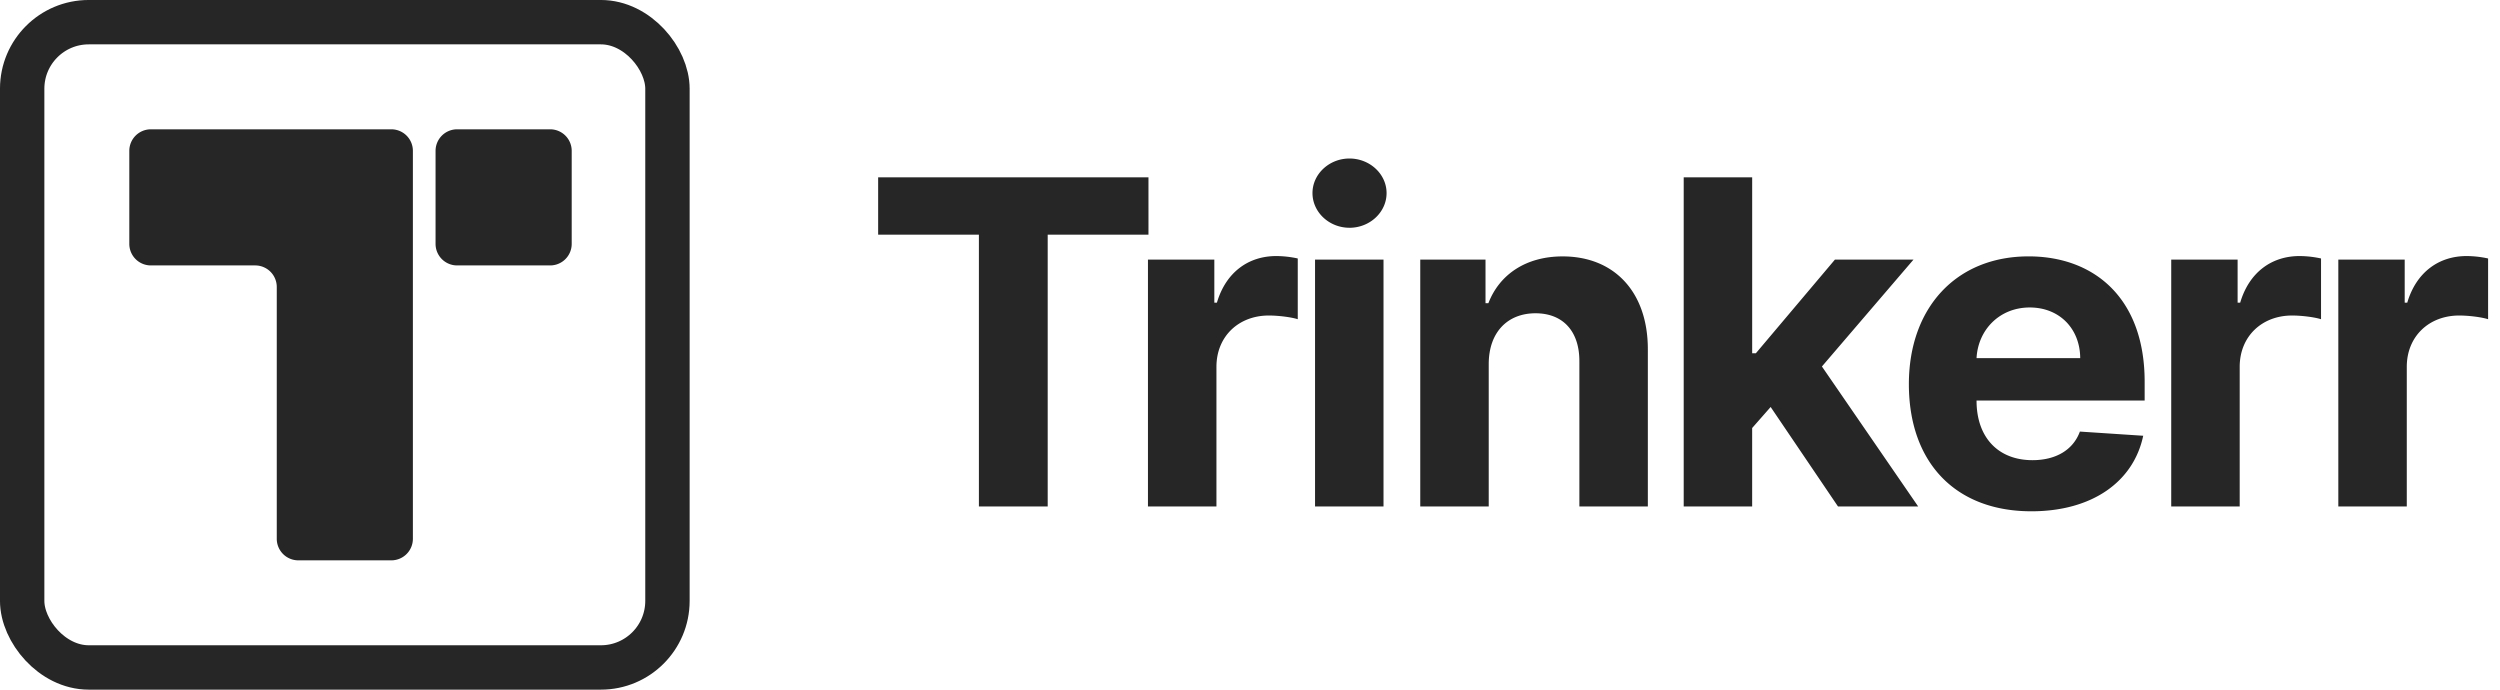 <svg xmlns="http://www.w3.org/2000/svg" width="116" height="32" fill="none"><rect width="29.941" height="29.941" x="1.029" y="1.029" stroke="#000" stroke-opacity="0.85" stroke-width="2.059" rx="3.088"></rect><path fill="#000" fill-opacity="0.85" fill-rule="evenodd" d="M19.158 7a1 1 0 00-1-1H7a1 1 0 00-1 1v4.316a1 1 0 001 1h4.842a1 1 0 011 1V25a1 1 0 001 1h4.316a1 1 0 001-1V7z" clip-rule="evenodd"></path><path fill="#000" fill-opacity="0.85" d="M20.21 7a1 1 0 011-1h4.317a1 1 0 011 1v4.316a1 1 0 01-1 1H21.21a1 1 0 01-1-1V7zm20.536 3.89h4.675V23.5h3.192V10.89h4.676V8.227H40.746v2.663zm12.52 12.61h3.177v-6.48c0-1.41 1.029-2.38 2.43-2.38.44 0 1.045.075 1.343.172v-2.819a4.763 4.763 0 00-1-.112c-1.282 0-2.334.746-2.751 2.163h-.12v-1.998h-3.08V23.5zm7.752 0h3.177V12.046h-3.177V23.5zm1.596-12.931c.947 0 1.723-.723 1.723-1.61 0-.88-.776-1.604-1.723-1.604-.94 0-1.715.723-1.715 1.603 0 .888.776 1.61 1.715 1.61zm6.463 6.309c.007-1.477.887-2.342 2.17-2.342 1.275 0 2.043.835 2.036 2.237V23.5h3.177v-7.293c0-2.67-1.566-4.31-3.953-4.31-1.7 0-2.93.835-3.445 2.17h-.134v-2.021H65.9V23.5h3.177v-6.622zm9.047 6.622H81.3v-3.64l.858-.976 3.125 4.616h3.72l-4.466-6.495 4.25-4.96h-3.646l-3.67 4.348h-.17V8.227h-3.177V23.5zm16.13.224c2.834 0 4.744-1.38 5.191-3.505l-2.938-.194c-.32.872-1.141 1.327-2.2 1.327-1.588 0-2.595-1.051-2.595-2.759v-.007h7.8v-.873c0-3.893-2.356-5.817-5.384-5.817-3.37 0-5.556 2.394-5.556 5.929 0 3.632 2.155 5.899 5.683 5.899zm-2.542-7.107c.067-1.305 1.059-2.35 2.468-2.35 1.38 0 2.334.985 2.342 2.35h-4.81zm9.033 6.883h3.177v-6.48c0-1.41 1.029-2.38 2.431-2.38.44 0 1.044.075 1.343.172v-2.819a4.772 4.772 0 00-1-.112c-1.282 0-2.334.746-2.751 2.163h-.12v-1.998h-3.08V23.5zm7.753 0h3.177v-6.48c0-1.41 1.029-2.38 2.431-2.38.44 0 1.044.075 1.342.172v-2.819a4.754 4.754 0 00-.999-.112c-1.283 0-2.334.746-2.752 2.163h-.119v-1.998h-3.08V23.5z"></path></svg>